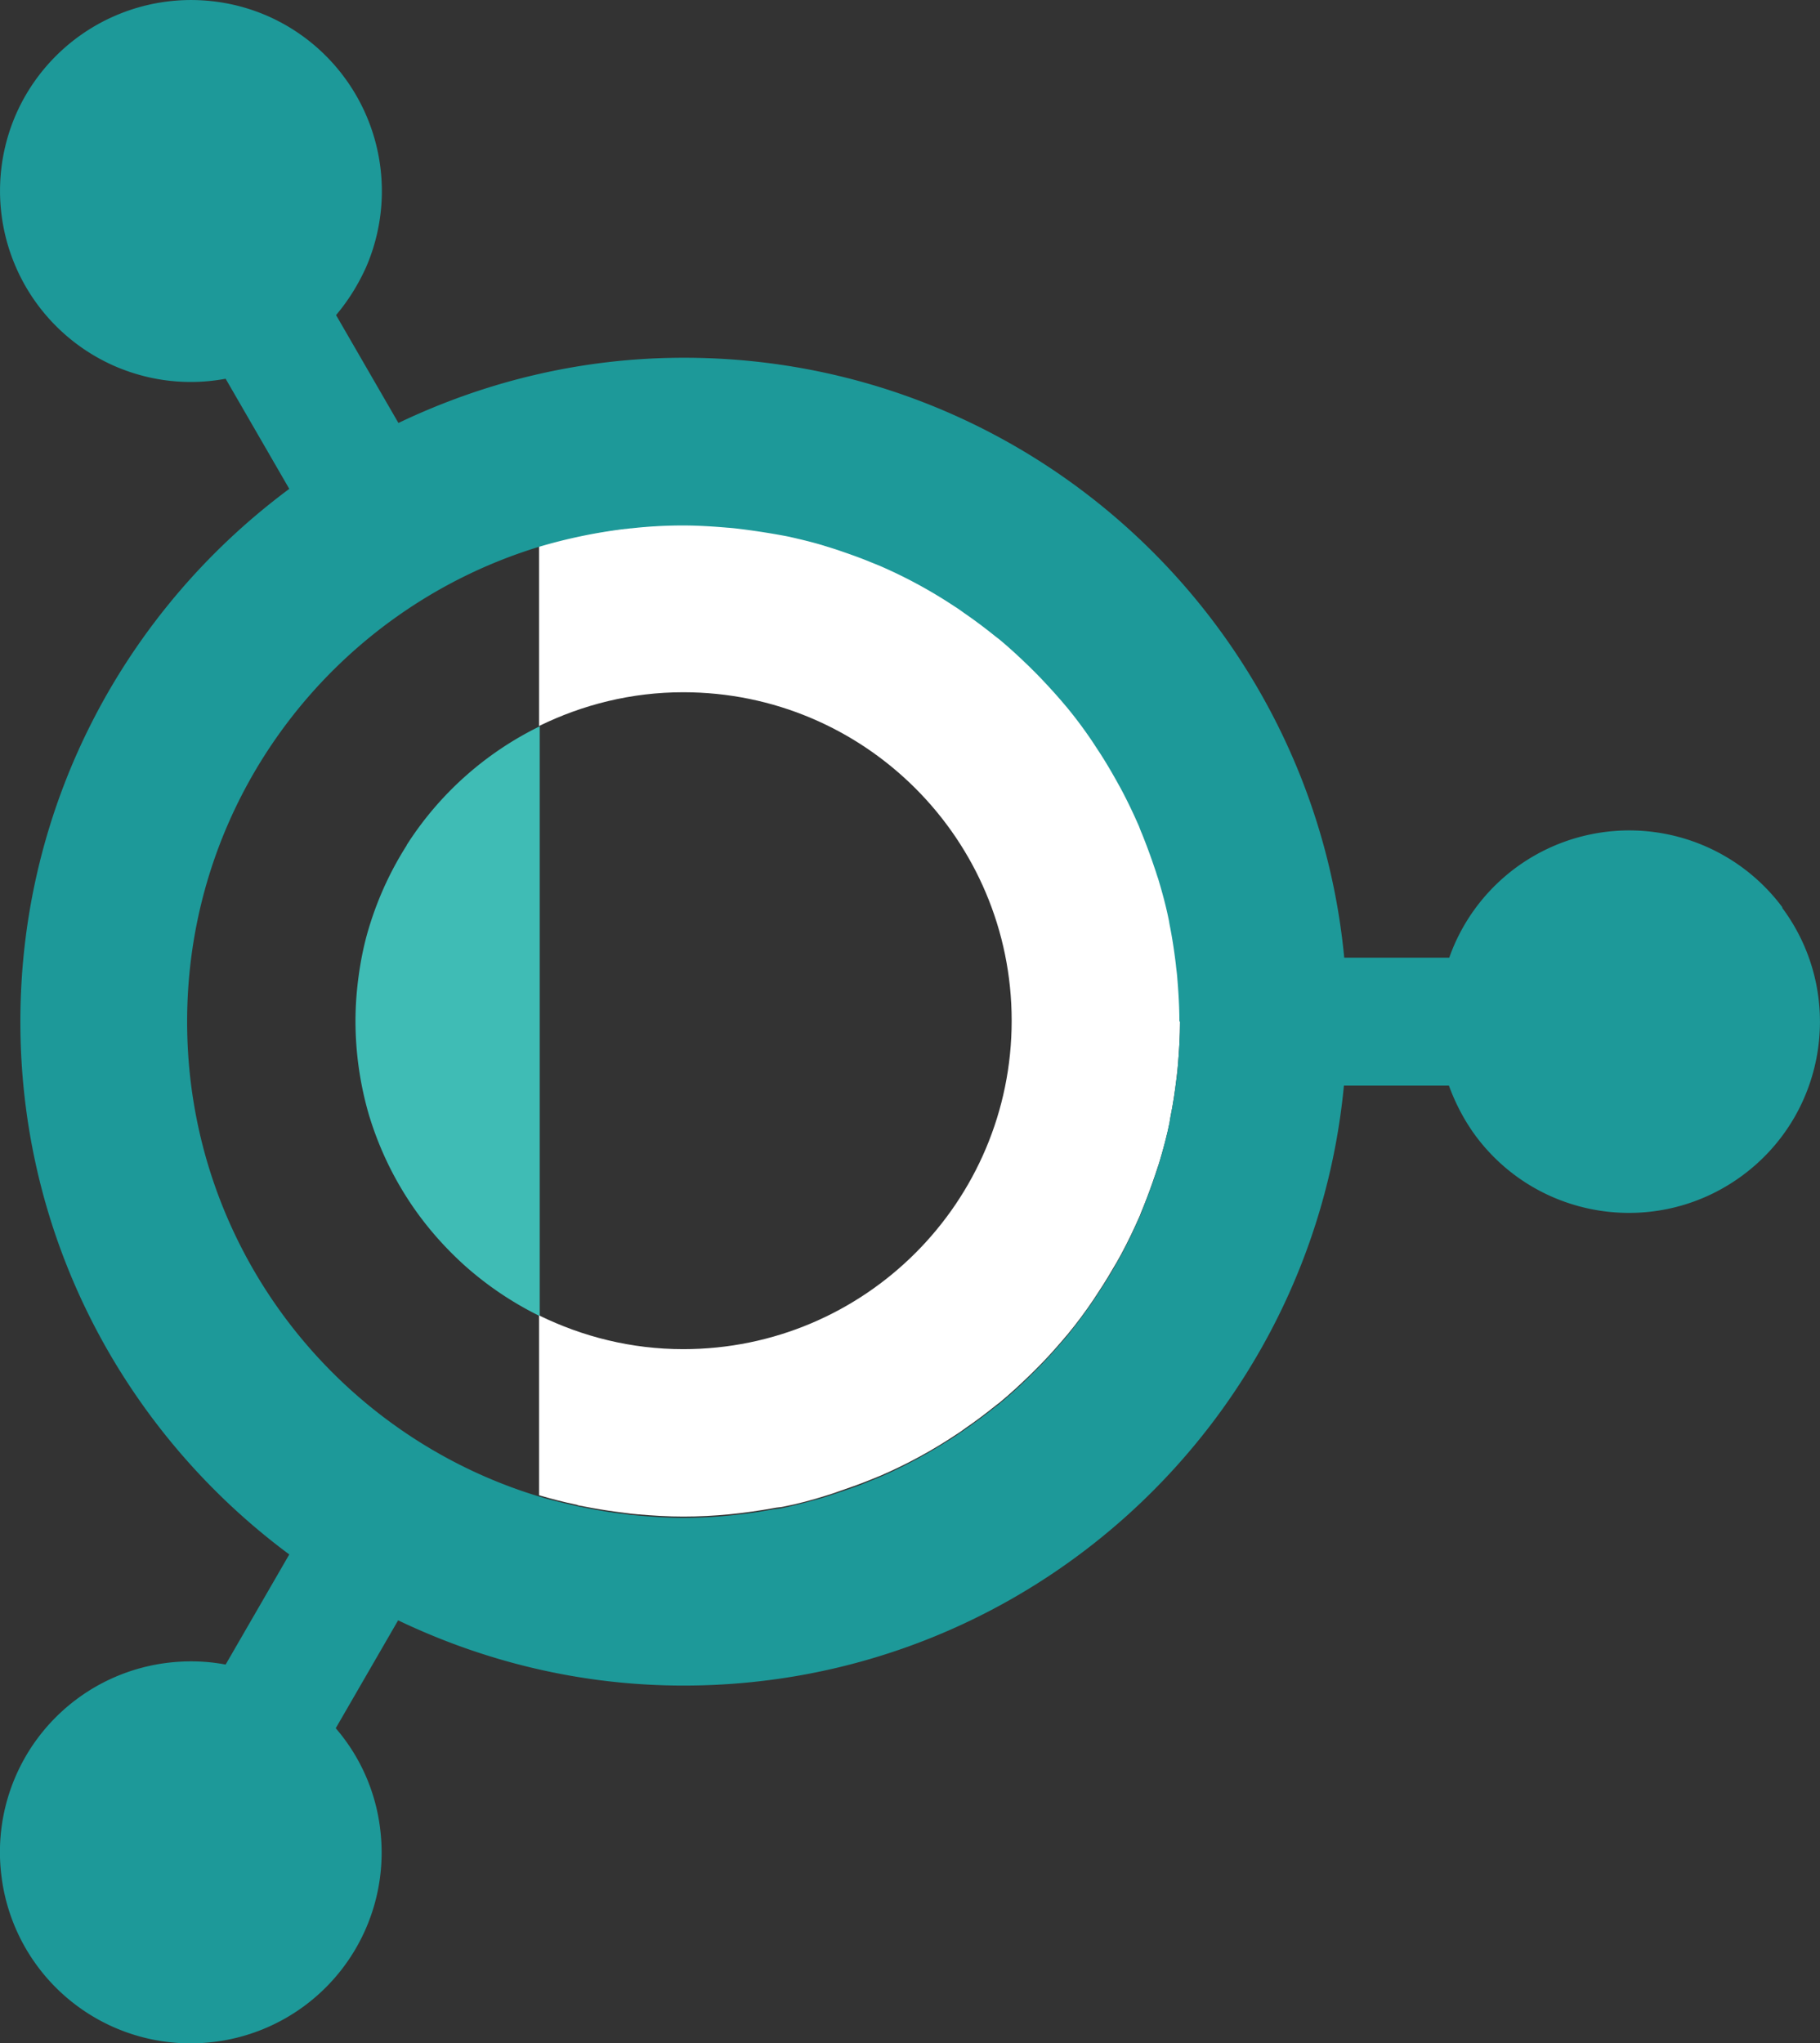 <svg xmlns="http://www.w3.org/2000/svg" viewBox="0 0 57.19 64.2" fill="url(#my-gradient-0-1-2-3)"><rect x="0" y="0" width="57.19" height="64.2" fill="#333333" stroke="none"/><path fill="#3fbcb5" d="M12.78 26.56c-.51.8-.91 1.67-1.19 2.6-.14.46-.24.94-.31 1.43s-.11.99-.11 1.5a10.592 10.592 0 0 0 .42 2.93c.28.93.68 1.8 1.19 2.6.51.8 1.13 1.52 1.83 2.15a10.483 10.483 0 0 0 2.35 1.58V22.82a10.355 10.355 0 0 0-4.18 3.73Z"></path><path fill="#fff" d="m36.75 35.27.03-.18c.08-.4.14-.8.19-1.21.01-.12.03-.25.04-.37.04-.47.07-.94.07-1.42s-.03-.95-.07-1.42c-.01-.12-.02-.25-.04-.37-.05-.41-.11-.82-.19-1.22-.01-.06-.02-.12-.03-.17-.09-.45-.21-.89-.34-1.32-.03-.11-.07-.22-.11-.33-.12-.36-.25-.71-.39-1.06-.03-.08-.06-.16-.1-.25-.18-.41-.37-.81-.58-1.2l-.15-.27c-.18-.32-.37-.63-.57-.94l-.17-.26c-.25-.36-.51-.72-.79-1.06-.05-.07-.11-.13-.17-.2-.24-.28-.49-.56-.75-.82l-.24-.24c-.31-.31-.64-.61-.98-.89-.04-.04-.09-.07-.13-.1-.31-.25-.62-.48-.95-.71l-.29-.2c-.75-.49-1.54-.93-2.37-1.29-.12-.05-.25-.1-.37-.15-.31-.13-.64-.24-.96-.35-.13-.04-.25-.09-.38-.12-1.42-.43-2.93-.66-4.49-.66-.48 0-.95.03-1.42.07-.15.01-.29.03-.44.05-.34.04-.67.09-1 .15-.15.03-.29.05-.43.08-.04 0-.08.02-.12.03-.38.08-.75.18-1.12.29v5.65c1.37-.67 2.9-1.06 4.53-1.06 5.7 0 10.32 4.62 10.32 10.32s-4.62 10.32-10.32 10.32c-1.63 0-3.16-.39-4.53-1.06v5.65c.37.11.76.21 1.14.29.03 0 .07.02.1.03.14.03.29.05.43.08.33.06.66.11 1 .15.15.02.29.04.44.05.47.04.94.07 1.42.07.98 0 1.93-.1 2.86-.27.09-.02.19-.02.28-.04.46-.09.91-.21 1.35-.35.13-.04.26-.08.39-.13.32-.11.64-.22.96-.35.12-.05.25-.1.37-.15.83-.36 1.62-.79 2.37-1.29.1-.06.19-.13.29-.2.32-.22.64-.46.95-.71l.13-.1c.34-.28.66-.58.98-.89l.24-.24c.26-.26.51-.54.75-.82l.17-.2c.28-.34.54-.69.79-1.06l.17-.26c.2-.3.39-.62.57-.93l.15-.27c.21-.39.4-.79.58-1.2.03-.08.06-.16.1-.25.14-.35.27-.7.39-1.06.04-.11.07-.22.11-.33.13-.43.25-.87.34-1.32Z"></path><path fill="#1d9999" d="M56.01 28.51a6.002 6.002 0 0 0-8.4-1.23c-.99.74-1.69 1.73-2.07 2.81h-3.3c-1.01-10.58-9.91-18.85-20.75-18.85-3.22 0-6.25.75-8.97 2.05L10.56 9.9c.38-.45.7-.96.95-1.52A6.011 6.011 0 0 0 8.38.49 6.011 6.011 0 0 0 .49 3.62a6.011 6.011 0 0 0 3.13 7.89c1.14.49 2.34.6 3.47.39l2 3.46C3.97 19.16.64 25.23.64 32.1s3.33 12.94 8.45 16.74l-2 3.46c-.58-.11-1.18-.13-1.79-.06A5.991 5.991 0 0 0 .04 58.9a5.987 5.987 0 0 0 6.65 5.26 5.991 5.991 0 0 0 5.26-6.66 5.913 5.913 0 0 0-1.4-3.2l1.96-3.39c2.72 1.3 5.75 2.05 8.97 2.05 10.84 0 19.74-8.27 20.75-18.85h3.3c.2.55.48 1.09.84 1.58 1.98 2.66 5.74 3.21 8.4 1.23s3.21-5.74 1.23-8.4Zm-18.93 3.58c0 .48-.03.95-.07 1.42-.01.12-.02.25-.04.37-.05.41-.11.82-.19 1.21l-.03.18c-.09.45-.21.89-.34 1.32-.03.11-.07.22-.11.33-.12.36-.25.71-.39 1.06-.03.08-.06.17-.1.25-.18.41-.37.81-.58 1.2l-.15.27c-.18.32-.37.63-.57.93l-.17.26c-.25.36-.51.72-.79 1.06-.05.07-.11.13-.17.2-.24.28-.49.56-.75.82l-.24.24c-.31.31-.64.61-.98.89-.04.04-.09.07-.13.1-.31.25-.62.48-.95.71l-.29.2c-.75.49-1.54.93-2.37 1.29-.12.05-.25.1-.37.15-.31.13-.63.24-.96.35-.13.04-.26.09-.39.13-.44.13-.89.25-1.35.35-.09.02-.19.03-.28.04-.93.17-1.88.27-2.86.27-.54 0-1.08-.04-1.6-.09-.08 0-.15-.02-.23-.03-.53-.06-1.04-.15-1.55-.26-.39-.09-.77-.18-1.14-.29-6.4-1.94-11.06-7.88-11.06-14.92s4.66-12.97 11.06-14.92a16.606 16.606 0 0 1 2.69-.56c.07 0 .14-.02.21-.02.53-.06 1.07-.09 1.62-.09.47 0 .94.03 1.4.07.16.01.32.03.48.05a23.232 23.232 0 0 1 1.44.23c.39.09.78.18 1.16.3.13.04.26.08.38.12.32.11.64.22.96.35.12.05.25.1.37.15.83.36 1.62.79 2.37 1.29.1.06.19.13.29.2.32.22.64.46.95.71l.13.1c.34.28.66.58.98.89l.24.24c.26.27.51.54.75.82l.17.2c.28.34.54.69.79 1.06l.17.26c.2.3.39.62.57.94l.15.27c.21.39.4.79.58 1.2.03.08.06.16.1.25.14.35.27.7.39 1.06.04.11.07.22.11.33.13.43.25.87.34 1.32.01.06.02.12.03.17.08.4.14.81.19 1.22.01.12.03.24.04.37.04.47.07.94.07 1.42Z"></path><defs><linearGradient id="my-gradient-0-1-2-3" x2="0%" y2="100%"><stop offset="0" stop-color="#3fbcb5"></stop><stop offset="0.5" stop-color="#105e66"></stop><stop offset="1" stop-color="#072323"></stop></linearGradient></defs></svg>